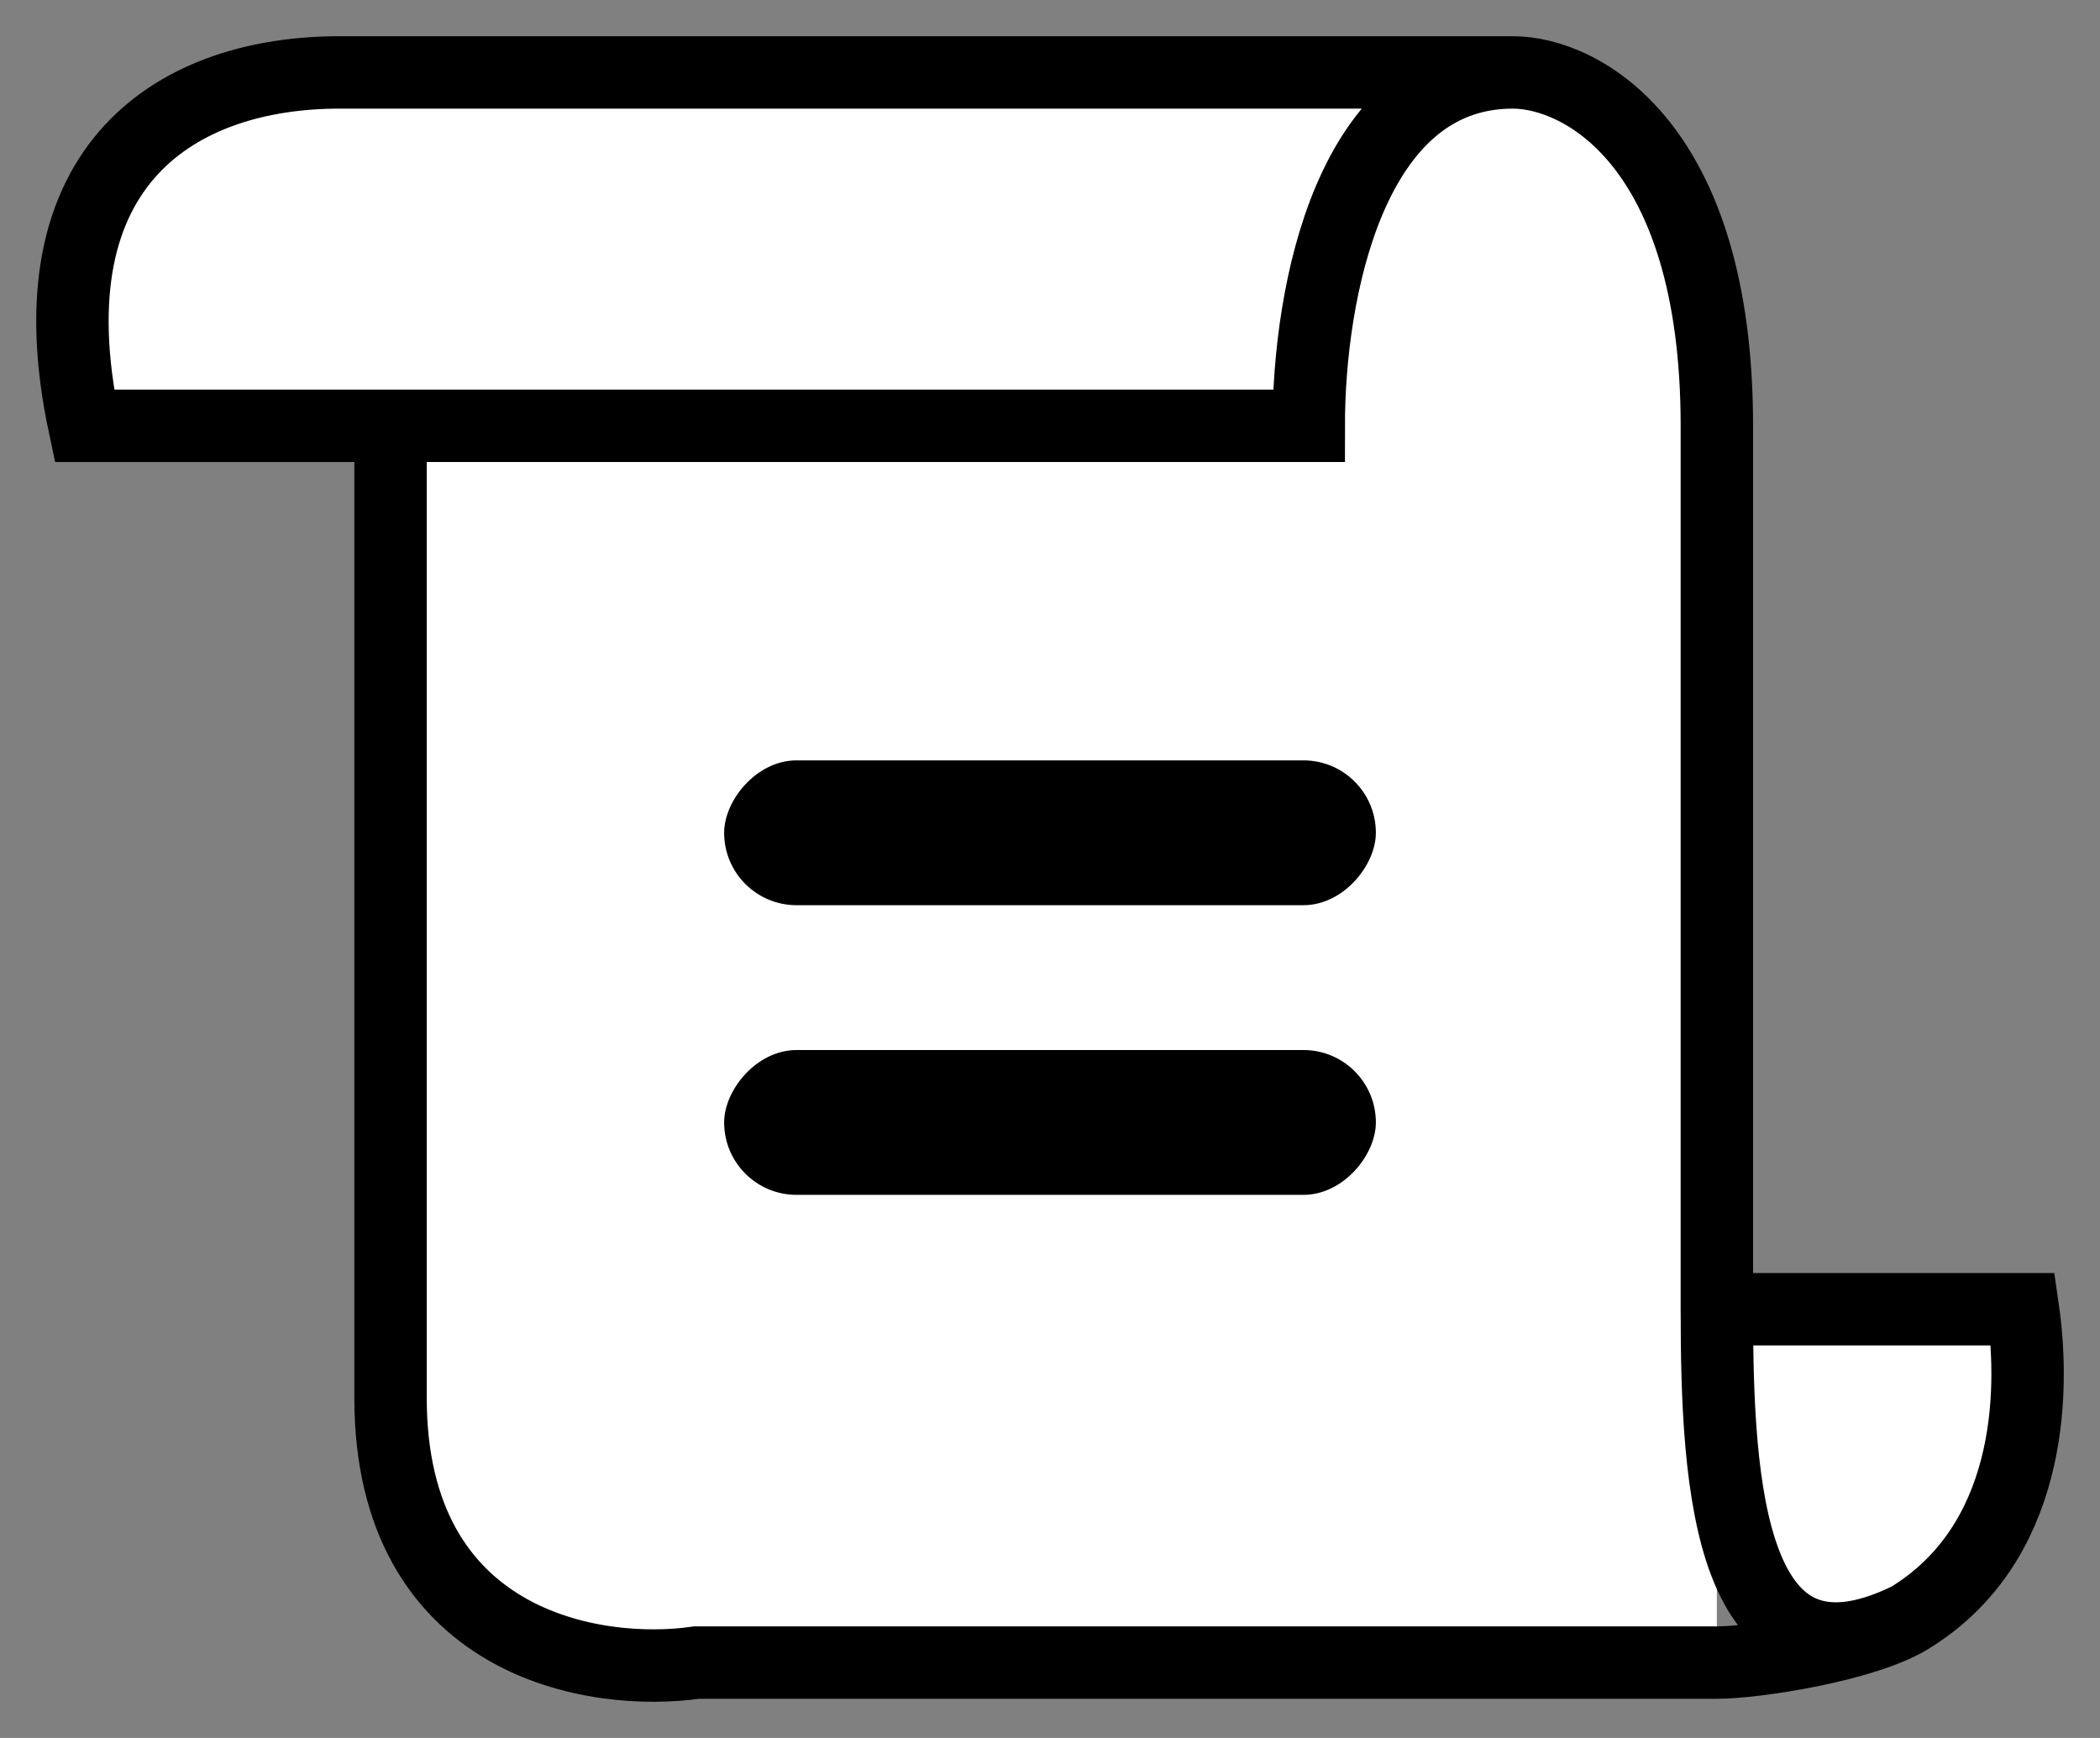 <svg width="29" height="24" viewBox="0 0 29 24" fill="none" xmlns="http://www.w3.org/2000/svg">
<rect x="0" y="0" width="29" height="24" fill="#808080" stroke="none"/>
<path d="M24.952 22.959V22.959C26.509 22.959 27.77 21.697 27.77 20.141V18.079H23.543V21.129L24.952 22.959Z" fill="white"/>
<path d="M5.393 1H20.709C22.366 1 23.709 2.343 23.709 4V22.959H8.393C6.736 22.959 5.393 21.616 5.393 19.959V1Z" fill="white"/>
<path d="M1.089 5.88H17.997L19.405 1H3.089C1.985 1 1.089 1.895 1.089 3V5.88Z" fill="white"/>
<path d="M5.393 5.88H1.166C0.385 2.22 2.498 1 4.688 1H20.891M5.393 5.88H18.073C18.073 4.05 18.637 1 20.891 1M5.393 5.88C5.393 8.93 5.393 15.883 5.393 19.299C5.393 22.715 8.211 23.162 9.62 22.959C12.672 22.959 19.764 22.959 23.709 22.959C24.248 22.959 25.744 22.724 26.361 22.349M20.891 1C21.831 1 23.709 1.976 23.709 5.88C23.709 9.784 23.709 15.639 23.709 18.079M23.709 18.079H27.936C28.108 19.269 28.04 21.328 26.361 22.349M23.709 18.079C23.709 20.519 23.872 23.569 26.361 22.349" stroke="black" strokeWidth="2"/>
<rect width="9" height="2" rx="1" transform="matrix(1 0 0 -1 10 16.5)" fill="black"/>
<rect width="9" height="2" rx="1" transform="matrix(1 0 0 -1 10 12.5)" fill="black"/>
</svg>
